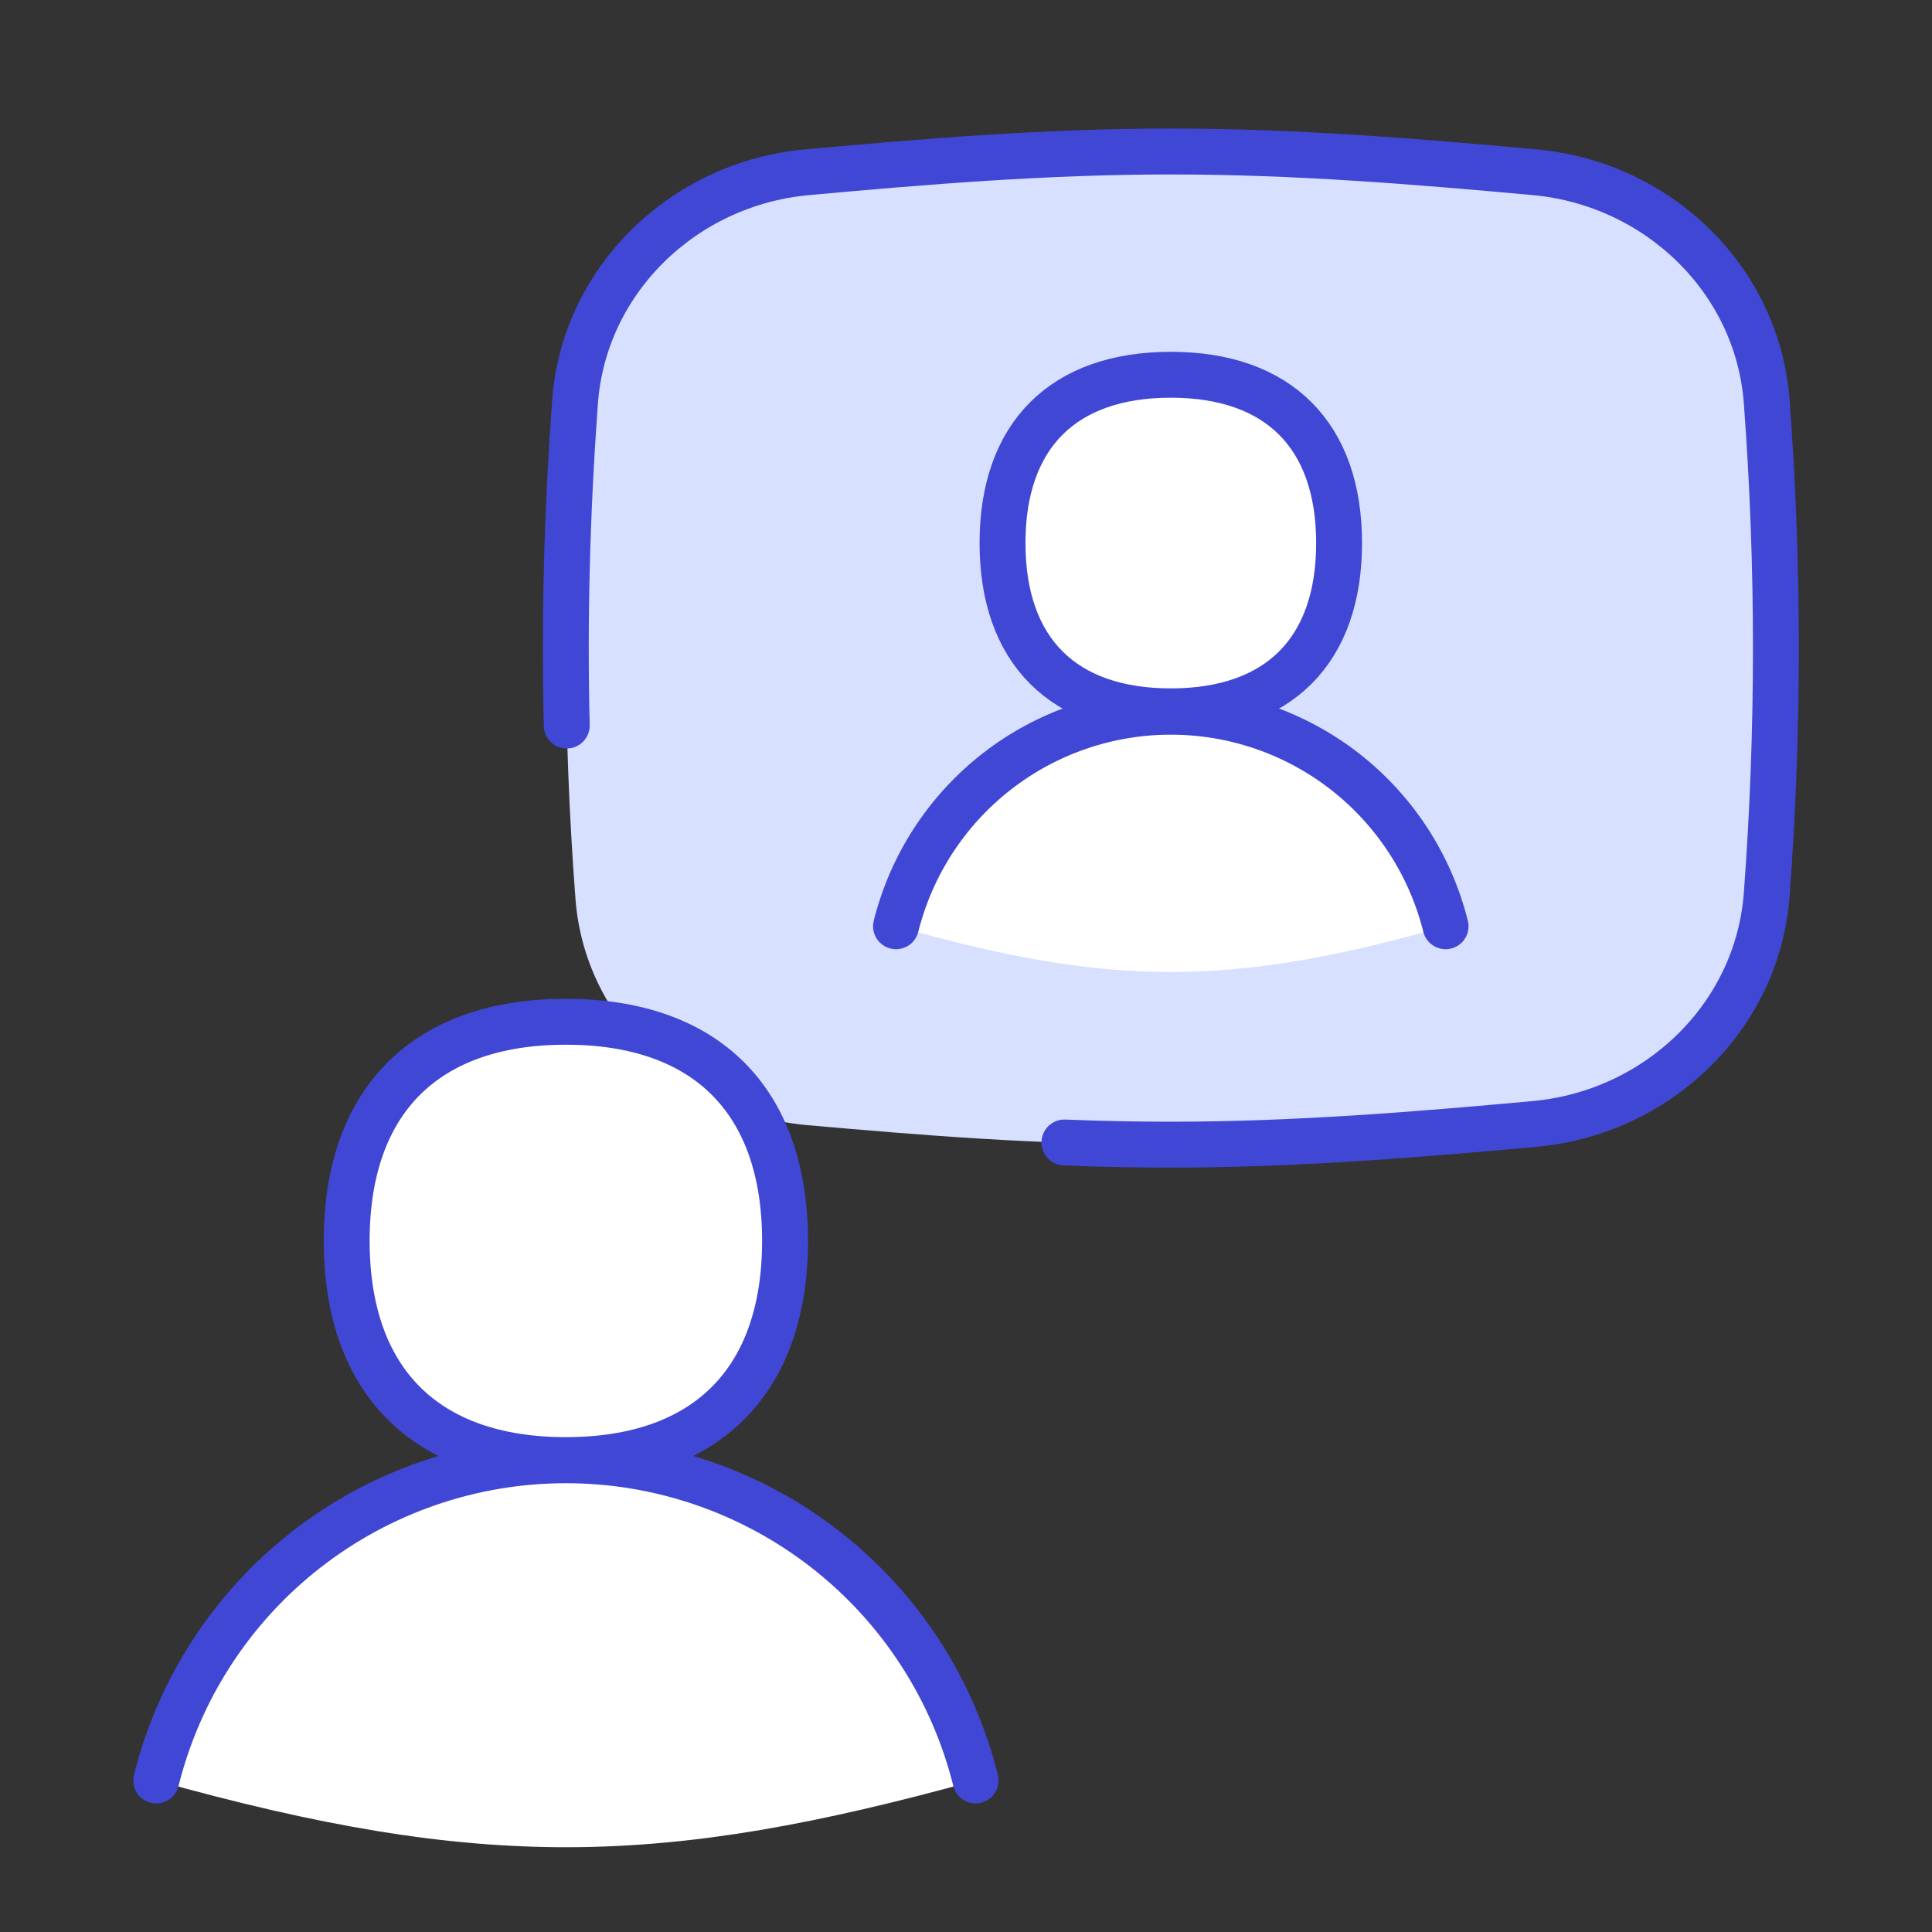 <svg width="72" height="72" viewBox="0 0 72 72" fill="none" xmlns="http://www.w3.org/2000/svg">
<rect x="0" y="0" width="72" height="72" fill="#333333" stroke="none"/>
<path d="M31.047 57.962C33.677 60.113 35.54 63.057 36.358 66.354C24.627 69.597 17.95 69.741 5.823 66.354C6.462 63.781 7.742 61.411 9.543 59.464C11.344 57.518 13.608 56.058 16.124 55.221C18.64 54.383 21.327 54.196 23.935 54.675C26.543 55.154 28.988 56.285 31.042 57.962H31.047Z" fill="white"/>
<path d="M21.446 33.497C21.79 38.049 25.554 41.526 30.096 41.932C34.343 42.305 38.536 42.658 43.633 42.658C48.734 42.658 52.928 42.305 57.169 41.932C61.716 41.526 65.48 38.049 65.824 33.497C66.302 27.221 66.302 21.078 65.824 14.807C65.48 10.255 61.716 6.778 57.169 6.372C52.928 6.004 48.734 5.646 43.633 5.646C38.536 5.646 34.343 5.999 30.096 6.372C25.554 6.778 21.785 10.255 21.446 14.807C20.969 21.083 20.969 27.226 21.446 33.497Z" fill="#D7E0FF"/>
<path d="M50.31 28.893C52.077 30.335 53.324 32.313 53.873 34.519C45.873 36.793 41.393 36.793 33.392 34.519C33.821 32.793 34.679 31.202 35.887 29.896C37.096 28.59 38.614 27.611 40.303 27.05C41.991 26.488 43.794 26.363 45.543 26.685C47.293 27.007 48.933 27.767 50.31 28.893Z" fill="white"/>
<path d="M36.358 66.354C35.51 62.947 33.546 59.92 30.78 57.758C28.013 55.595 24.602 54.42 21.09 54.42C17.579 54.42 14.168 55.595 11.401 57.758C8.634 59.92 6.671 62.947 5.823 66.354" stroke="#4147D5" stroke-width="1.71" stroke-linecap="round" stroke-linejoin="round"/>
<path d="M53.873 34.519C53.302 32.236 51.984 30.208 50.129 28.759C48.273 27.311 45.987 26.524 43.633 26.524C41.279 26.524 38.992 27.311 37.137 28.759C35.281 30.208 33.963 32.236 33.392 34.519" stroke="#4147D5" stroke-width="1.71" stroke-linecap="round" stroke-linejoin="round"/>
<path d="M21.121 27.039C21.026 23.061 21.126 19.182 21.427 15.003C21.757 10.418 25.492 6.835 30.072 6.42C34.467 6.018 39.004 5.646 43.638 5.646C48.271 5.646 52.799 6.018 57.203 6.42C61.774 6.84 65.513 10.413 65.843 14.998C66.296 21.092 66.296 27.212 65.843 33.306C65.513 37.892 61.778 41.464 57.198 41.885C52.803 42.286 48.266 42.658 43.633 42.658C42.305 42.658 40.982 42.63 39.668 42.577" stroke="#4147D5" stroke-width="1.71" stroke-linecap="round" stroke-linejoin="round"/>
<path d="M21.088 54.413C26.318 54.413 29.256 51.471 29.256 46.245C29.256 41.015 26.318 38.078 21.088 38.078C15.863 38.078 12.92 41.015 12.92 46.245C12.92 51.471 15.863 54.413 21.088 54.413Z" fill="white"/>
<path d="M21.088 54.413C26.318 54.413 29.256 51.471 29.256 46.245C29.256 41.015 26.318 38.078 21.088 38.078C15.863 38.078 12.92 41.015 12.92 46.245C12.92 51.471 15.863 54.413 21.088 54.413Z" stroke="#4147D5" stroke-width="1.71" stroke-linecap="round" stroke-linejoin="round"/>
<path d="M43.633 26.509C47.645 26.509 49.904 24.255 49.904 20.238C49.904 16.226 47.645 13.966 43.633 13.966C39.62 13.966 37.361 16.226 37.361 20.238C37.361 24.25 39.62 26.509 43.633 26.509Z" fill="white"/>
<path d="M43.633 26.509C47.645 26.509 49.904 24.255 49.904 20.238C49.904 16.226 47.645 13.966 43.633 13.966C39.62 13.966 37.361 16.226 37.361 20.238C37.361 24.25 39.62 26.509 43.633 26.509Z" stroke="#4147D5" stroke-width="1.71" stroke-linecap="round" stroke-linejoin="round"/>
</svg>
